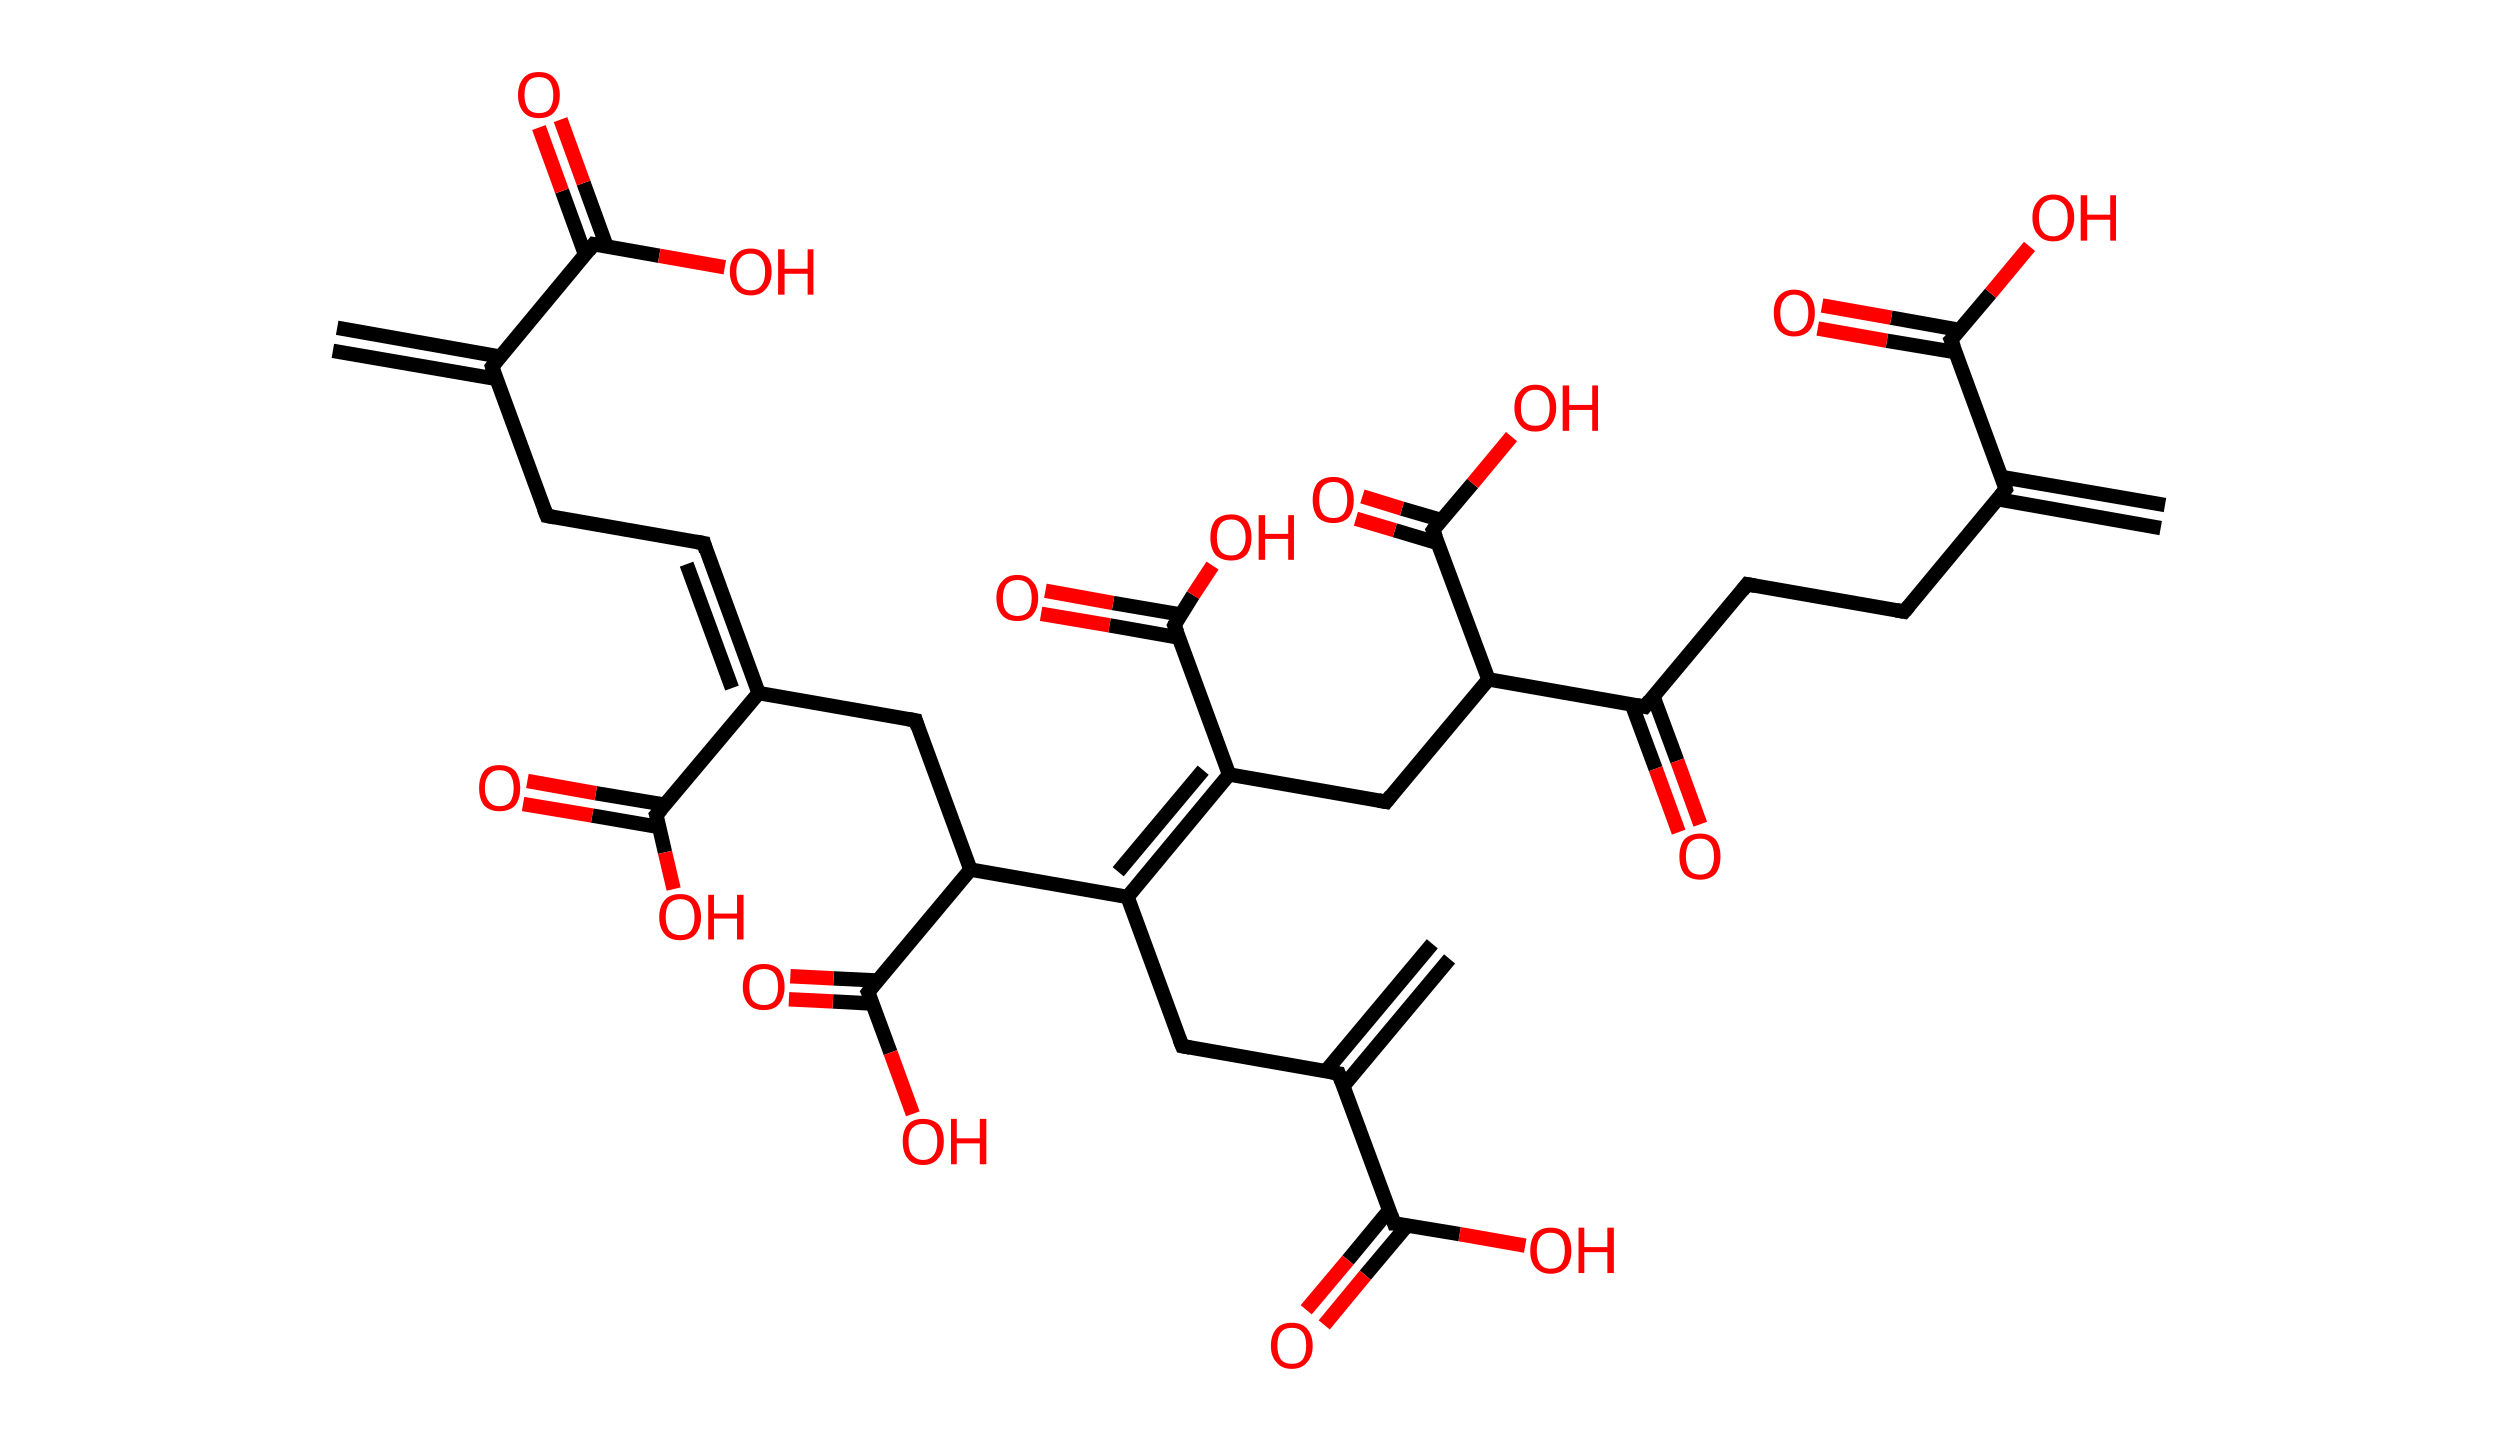 <?xml version='1.0' encoding='ASCII' standalone='yes'?>
<svg xmlns="http://www.w3.org/2000/svg" xmlns:rdkit="http://www.rdkit.org/xml" xmlns:xlink="http://www.w3.org/1999/xlink" version="1.1" baseProfile="full" xml:space="preserve" width="347px" height="200px" viewBox="0 0 347 200">
<!-- END OF HEADER -->
<rect style="opacity:1.0;fill:#FFFFFF;stroke:none" width="347.0" height="200.0" x="0.0" y="0.0"> </rect>
<path class="bond-0 atom-0 atom-1" d="M 46.8,45.5 L 69.4,49.5" style="fill:none;fill-rule:evenodd;stroke:#000000;stroke-width:2.0px;stroke-linecap:butt;stroke-linejoin:miter;stroke-opacity:1"/>
<path class="bond-0 atom-0 atom-1" d="M 46.2,48.7 L 68.9,52.6" style="fill:none;fill-rule:evenodd;stroke:#000000;stroke-width:2.0px;stroke-linecap:butt;stroke-linejoin:miter;stroke-opacity:1"/>
<path class="bond-1 atom-1 atom-2" d="M 68.3,50.9 L 75.9,71.6" style="fill:none;fill-rule:evenodd;stroke:#000000;stroke-width:2.0px;stroke-linecap:butt;stroke-linejoin:miter;stroke-opacity:1"/>
<path class="bond-2 atom-2 atom-3" d="M 75.9,71.6 L 97.7,75.4" style="fill:none;fill-rule:evenodd;stroke:#000000;stroke-width:2.0px;stroke-linecap:butt;stroke-linejoin:miter;stroke-opacity:1"/>
<path class="bond-3 atom-3 atom-4" d="M 97.7,75.4 L 105.3,96.2" style="fill:none;fill-rule:evenodd;stroke:#000000;stroke-width:2.0px;stroke-linecap:butt;stroke-linejoin:miter;stroke-opacity:1"/>
<path class="bond-3 atom-3 atom-4" d="M 95.3,78.3 L 101.6,95.5" style="fill:none;fill-rule:evenodd;stroke:#000000;stroke-width:2.0px;stroke-linecap:butt;stroke-linejoin:miter;stroke-opacity:1"/>
<path class="bond-4 atom-4 atom-5" d="M 105.3,96.2 L 127.1,100.0" style="fill:none;fill-rule:evenodd;stroke:#000000;stroke-width:2.0px;stroke-linecap:butt;stroke-linejoin:miter;stroke-opacity:1"/>
<path class="bond-5 atom-5 atom-6" d="M 127.1,100.0 L 134.7,120.7" style="fill:none;fill-rule:evenodd;stroke:#000000;stroke-width:2.0px;stroke-linecap:butt;stroke-linejoin:miter;stroke-opacity:1"/>
<path class="bond-6 atom-6 atom-7" d="M 134.7,120.7 L 120.5,137.7" style="fill:none;fill-rule:evenodd;stroke:#000000;stroke-width:2.0px;stroke-linecap:butt;stroke-linejoin:miter;stroke-opacity:1"/>
<path class="bond-7 atom-7 atom-8" d="M 121.8,136.1 L 115.7,135.8" style="fill:none;fill-rule:evenodd;stroke:#000000;stroke-width:2.0px;stroke-linecap:butt;stroke-linejoin:miter;stroke-opacity:1"/>
<path class="bond-7 atom-7 atom-8" d="M 115.7,135.8 L 109.7,135.5" style="fill:none;fill-rule:evenodd;stroke:#FF0000;stroke-width:2.0px;stroke-linecap:butt;stroke-linejoin:miter;stroke-opacity:1"/>
<path class="bond-7 atom-7 atom-8" d="M 121.1,139.3 L 115.6,139.0" style="fill:none;fill-rule:evenodd;stroke:#000000;stroke-width:2.0px;stroke-linecap:butt;stroke-linejoin:miter;stroke-opacity:1"/>
<path class="bond-7 atom-7 atom-8" d="M 115.6,139.0 L 109.5,138.7" style="fill:none;fill-rule:evenodd;stroke:#FF0000;stroke-width:2.0px;stroke-linecap:butt;stroke-linejoin:miter;stroke-opacity:1"/>
<path class="bond-8 atom-7 atom-9" d="M 120.5,137.7 L 123.6,146.1" style="fill:none;fill-rule:evenodd;stroke:#000000;stroke-width:2.0px;stroke-linecap:butt;stroke-linejoin:miter;stroke-opacity:1"/>
<path class="bond-8 atom-7 atom-9" d="M 123.6,146.1 L 126.7,154.6" style="fill:none;fill-rule:evenodd;stroke:#FF0000;stroke-width:2.0px;stroke-linecap:butt;stroke-linejoin:miter;stroke-opacity:1"/>
<path class="bond-9 atom-6 atom-10" d="M 134.7,120.7 L 156.5,124.5" style="fill:none;fill-rule:evenodd;stroke:#000000;stroke-width:2.0px;stroke-linecap:butt;stroke-linejoin:miter;stroke-opacity:1"/>
<path class="bond-10 atom-10 atom-11" d="M 156.5,124.5 L 164.1,145.2" style="fill:none;fill-rule:evenodd;stroke:#000000;stroke-width:2.0px;stroke-linecap:butt;stroke-linejoin:miter;stroke-opacity:1"/>
<path class="bond-11 atom-11 atom-12" d="M 164.1,145.2 L 185.8,149.0" style="fill:none;fill-rule:evenodd;stroke:#000000;stroke-width:2.0px;stroke-linecap:butt;stroke-linejoin:miter;stroke-opacity:1"/>
<path class="bond-12 atom-12 atom-13" d="M 186.5,150.7 L 201.2,133.1" style="fill:none;fill-rule:evenodd;stroke:#000000;stroke-width:2.0px;stroke-linecap:butt;stroke-linejoin:miter;stroke-opacity:1"/>
<path class="bond-12 atom-12 atom-13" d="M 184.0,148.7 L 198.8,131.0" style="fill:none;fill-rule:evenodd;stroke:#000000;stroke-width:2.0px;stroke-linecap:butt;stroke-linejoin:miter;stroke-opacity:1"/>
<path class="bond-13 atom-12 atom-14" d="M 185.8,149.0 L 193.5,169.8" style="fill:none;fill-rule:evenodd;stroke:#000000;stroke-width:2.0px;stroke-linecap:butt;stroke-linejoin:miter;stroke-opacity:1"/>
<path class="bond-14 atom-14 atom-15" d="M 192.8,168.0 L 187.1,174.9" style="fill:none;fill-rule:evenodd;stroke:#000000;stroke-width:2.0px;stroke-linecap:butt;stroke-linejoin:miter;stroke-opacity:1"/>
<path class="bond-14 atom-14 atom-15" d="M 187.1,174.9 L 181.3,181.8" style="fill:none;fill-rule:evenodd;stroke:#FF0000;stroke-width:2.0px;stroke-linecap:butt;stroke-linejoin:miter;stroke-opacity:1"/>
<path class="bond-14 atom-14 atom-15" d="M 195.3,170.1 L 189.5,177.0" style="fill:none;fill-rule:evenodd;stroke:#000000;stroke-width:2.0px;stroke-linecap:butt;stroke-linejoin:miter;stroke-opacity:1"/>
<path class="bond-14 atom-14 atom-15" d="M 189.5,177.0 L 183.8,183.9" style="fill:none;fill-rule:evenodd;stroke:#FF0000;stroke-width:2.0px;stroke-linecap:butt;stroke-linejoin:miter;stroke-opacity:1"/>
<path class="bond-15 atom-14 atom-16" d="M 193.5,169.8 L 202.6,171.3" style="fill:none;fill-rule:evenodd;stroke:#000000;stroke-width:2.0px;stroke-linecap:butt;stroke-linejoin:miter;stroke-opacity:1"/>
<path class="bond-15 atom-14 atom-16" d="M 202.6,171.3 L 211.7,172.9" style="fill:none;fill-rule:evenodd;stroke:#FF0000;stroke-width:2.0px;stroke-linecap:butt;stroke-linejoin:miter;stroke-opacity:1"/>
<path class="bond-16 atom-10 atom-17" d="M 156.5,124.5 L 170.6,107.5" style="fill:none;fill-rule:evenodd;stroke:#000000;stroke-width:2.0px;stroke-linecap:butt;stroke-linejoin:miter;stroke-opacity:1"/>
<path class="bond-16 atom-10 atom-17" d="M 155.2,121.0 L 167.0,106.9" style="fill:none;fill-rule:evenodd;stroke:#000000;stroke-width:2.0px;stroke-linecap:butt;stroke-linejoin:miter;stroke-opacity:1"/>
<path class="bond-17 atom-17 atom-18" d="M 170.6,107.5 L 192.4,111.3" style="fill:none;fill-rule:evenodd;stroke:#000000;stroke-width:2.0px;stroke-linecap:butt;stroke-linejoin:miter;stroke-opacity:1"/>
<path class="bond-18 atom-18 atom-19" d="M 192.4,111.3 L 206.6,94.3" style="fill:none;fill-rule:evenodd;stroke:#000000;stroke-width:2.0px;stroke-linecap:butt;stroke-linejoin:miter;stroke-opacity:1"/>
<path class="bond-19 atom-19 atom-20" d="M 206.6,94.3 L 198.9,73.6" style="fill:none;fill-rule:evenodd;stroke:#000000;stroke-width:2.0px;stroke-linecap:butt;stroke-linejoin:miter;stroke-opacity:1"/>
<path class="bond-20 atom-20 atom-21" d="M 200.1,72.2 L 194.6,70.6" style="fill:none;fill-rule:evenodd;stroke:#000000;stroke-width:2.0px;stroke-linecap:butt;stroke-linejoin:miter;stroke-opacity:1"/>
<path class="bond-20 atom-20 atom-21" d="M 194.6,70.6 L 189.1,68.9" style="fill:none;fill-rule:evenodd;stroke:#FF0000;stroke-width:2.0px;stroke-linecap:butt;stroke-linejoin:miter;stroke-opacity:1"/>
<path class="bond-20 atom-20 atom-21" d="M 199.6,75.4 L 193.6,73.6" style="fill:none;fill-rule:evenodd;stroke:#000000;stroke-width:2.0px;stroke-linecap:butt;stroke-linejoin:miter;stroke-opacity:1"/>
<path class="bond-20 atom-20 atom-21" d="M 193.6,73.6 L 188.2,72.0" style="fill:none;fill-rule:evenodd;stroke:#FF0000;stroke-width:2.0px;stroke-linecap:butt;stroke-linejoin:miter;stroke-opacity:1"/>
<path class="bond-21 atom-20 atom-22" d="M 198.9,73.6 L 204.4,67.1" style="fill:none;fill-rule:evenodd;stroke:#000000;stroke-width:2.0px;stroke-linecap:butt;stroke-linejoin:miter;stroke-opacity:1"/>
<path class="bond-21 atom-20 atom-22" d="M 204.4,67.1 L 209.8,60.6" style="fill:none;fill-rule:evenodd;stroke:#FF0000;stroke-width:2.0px;stroke-linecap:butt;stroke-linejoin:miter;stroke-opacity:1"/>
<path class="bond-22 atom-19 atom-23" d="M 206.6,94.3 L 228.3,98.1" style="fill:none;fill-rule:evenodd;stroke:#000000;stroke-width:2.0px;stroke-linecap:butt;stroke-linejoin:miter;stroke-opacity:1"/>
<path class="bond-23 atom-23 atom-24" d="M 226.5,97.8 L 229.8,106.7" style="fill:none;fill-rule:evenodd;stroke:#000000;stroke-width:2.0px;stroke-linecap:butt;stroke-linejoin:miter;stroke-opacity:1"/>
<path class="bond-23 atom-23 atom-24" d="M 229.8,106.7 L 233.0,115.5" style="fill:none;fill-rule:evenodd;stroke:#FF0000;stroke-width:2.0px;stroke-linecap:butt;stroke-linejoin:miter;stroke-opacity:1"/>
<path class="bond-23 atom-23 atom-24" d="M 229.5,96.7 L 232.8,105.6" style="fill:none;fill-rule:evenodd;stroke:#000000;stroke-width:2.0px;stroke-linecap:butt;stroke-linejoin:miter;stroke-opacity:1"/>
<path class="bond-23 atom-23 atom-24" d="M 232.8,105.6 L 236.0,114.4" style="fill:none;fill-rule:evenodd;stroke:#FF0000;stroke-width:2.0px;stroke-linecap:butt;stroke-linejoin:miter;stroke-opacity:1"/>
<path class="bond-24 atom-23 atom-25" d="M 228.3,98.1 L 242.5,81.1" style="fill:none;fill-rule:evenodd;stroke:#000000;stroke-width:2.0px;stroke-linecap:butt;stroke-linejoin:miter;stroke-opacity:1"/>
<path class="bond-25 atom-25 atom-26" d="M 242.5,81.1 L 264.3,84.9" style="fill:none;fill-rule:evenodd;stroke:#000000;stroke-width:2.0px;stroke-linecap:butt;stroke-linejoin:miter;stroke-opacity:1"/>
<path class="bond-26 atom-26 atom-27" d="M 264.3,84.9 L 278.4,67.9" style="fill:none;fill-rule:evenodd;stroke:#000000;stroke-width:2.0px;stroke-linecap:butt;stroke-linejoin:miter;stroke-opacity:1"/>
<path class="bond-27 atom-27 atom-28" d="M 277.3,69.3 L 299.9,73.3" style="fill:none;fill-rule:evenodd;stroke:#000000;stroke-width:2.0px;stroke-linecap:butt;stroke-linejoin:miter;stroke-opacity:1"/>
<path class="bond-27 atom-27 atom-28" d="M 277.8,66.2 L 300.5,70.1" style="fill:none;fill-rule:evenodd;stroke:#000000;stroke-width:2.0px;stroke-linecap:butt;stroke-linejoin:miter;stroke-opacity:1"/>
<path class="bond-28 atom-27 atom-29" d="M 278.4,67.9 L 270.8,47.2" style="fill:none;fill-rule:evenodd;stroke:#000000;stroke-width:2.0px;stroke-linecap:butt;stroke-linejoin:miter;stroke-opacity:1"/>
<path class="bond-29 atom-29 atom-30" d="M 272.0,45.8 L 262.5,44.1" style="fill:none;fill-rule:evenodd;stroke:#000000;stroke-width:2.0px;stroke-linecap:butt;stroke-linejoin:miter;stroke-opacity:1"/>
<path class="bond-29 atom-29 atom-30" d="M 262.5,44.1 L 252.9,42.4" style="fill:none;fill-rule:evenodd;stroke:#FF0000;stroke-width:2.0px;stroke-linecap:butt;stroke-linejoin:miter;stroke-opacity:1"/>
<path class="bond-29 atom-29 atom-30" d="M 271.5,48.9 L 261.9,47.3" style="fill:none;fill-rule:evenodd;stroke:#000000;stroke-width:2.0px;stroke-linecap:butt;stroke-linejoin:miter;stroke-opacity:1"/>
<path class="bond-29 atom-29 atom-30" d="M 261.9,47.3 L 252.3,45.6" style="fill:none;fill-rule:evenodd;stroke:#FF0000;stroke-width:2.0px;stroke-linecap:butt;stroke-linejoin:miter;stroke-opacity:1"/>
<path class="bond-30 atom-29 atom-31" d="M 270.8,47.2 L 276.3,40.7" style="fill:none;fill-rule:evenodd;stroke:#000000;stroke-width:2.0px;stroke-linecap:butt;stroke-linejoin:miter;stroke-opacity:1"/>
<path class="bond-30 atom-29 atom-31" d="M 276.3,40.7 L 281.7,34.2" style="fill:none;fill-rule:evenodd;stroke:#FF0000;stroke-width:2.0px;stroke-linecap:butt;stroke-linejoin:miter;stroke-opacity:1"/>
<path class="bond-31 atom-17 atom-32" d="M 170.6,107.5 L 163.0,86.8" style="fill:none;fill-rule:evenodd;stroke:#000000;stroke-width:2.0px;stroke-linecap:butt;stroke-linejoin:miter;stroke-opacity:1"/>
<path class="bond-32 atom-32 atom-33" d="M 163.9,85.3 L 154.5,83.7" style="fill:none;fill-rule:evenodd;stroke:#000000;stroke-width:2.0px;stroke-linecap:butt;stroke-linejoin:miter;stroke-opacity:1"/>
<path class="bond-32 atom-32 atom-33" d="M 154.5,83.7 L 145.1,82.0" style="fill:none;fill-rule:evenodd;stroke:#FF0000;stroke-width:2.0px;stroke-linecap:butt;stroke-linejoin:miter;stroke-opacity:1"/>
<path class="bond-32 atom-32 atom-33" d="M 163.6,88.5 L 154.0,86.8" style="fill:none;fill-rule:evenodd;stroke:#000000;stroke-width:2.0px;stroke-linecap:butt;stroke-linejoin:miter;stroke-opacity:1"/>
<path class="bond-32 atom-32 atom-33" d="M 154.0,86.8 L 144.5,85.2" style="fill:none;fill-rule:evenodd;stroke:#FF0000;stroke-width:2.0px;stroke-linecap:butt;stroke-linejoin:miter;stroke-opacity:1"/>
<path class="bond-33 atom-32 atom-34" d="M 163.0,86.8 L 165.6,82.6" style="fill:none;fill-rule:evenodd;stroke:#000000;stroke-width:2.0px;stroke-linecap:butt;stroke-linejoin:miter;stroke-opacity:1"/>
<path class="bond-33 atom-32 atom-34" d="M 165.6,82.6 L 168.3,78.5" style="fill:none;fill-rule:evenodd;stroke:#FF0000;stroke-width:2.0px;stroke-linecap:butt;stroke-linejoin:miter;stroke-opacity:1"/>
<path class="bond-34 atom-4 atom-35" d="M 105.3,96.2 L 91.1,113.1" style="fill:none;fill-rule:evenodd;stroke:#000000;stroke-width:2.0px;stroke-linecap:butt;stroke-linejoin:miter;stroke-opacity:1"/>
<path class="bond-35 atom-35 atom-36" d="M 92.3,111.7 L 82.7,110.1" style="fill:none;fill-rule:evenodd;stroke:#000000;stroke-width:2.0px;stroke-linecap:butt;stroke-linejoin:miter;stroke-opacity:1"/>
<path class="bond-35 atom-35 atom-36" d="M 82.7,110.1 L 73.2,108.4" style="fill:none;fill-rule:evenodd;stroke:#FF0000;stroke-width:2.0px;stroke-linecap:butt;stroke-linejoin:miter;stroke-opacity:1"/>
<path class="bond-35 atom-35 atom-36" d="M 91.5,114.8 L 82.2,113.2" style="fill:none;fill-rule:evenodd;stroke:#000000;stroke-width:2.0px;stroke-linecap:butt;stroke-linejoin:miter;stroke-opacity:1"/>
<path class="bond-35 atom-35 atom-36" d="M 82.2,113.2 L 72.6,111.6" style="fill:none;fill-rule:evenodd;stroke:#FF0000;stroke-width:2.0px;stroke-linecap:butt;stroke-linejoin:miter;stroke-opacity:1"/>
<path class="bond-36 atom-35 atom-37" d="M 91.1,113.1 L 92.3,118.3" style="fill:none;fill-rule:evenodd;stroke:#000000;stroke-width:2.0px;stroke-linecap:butt;stroke-linejoin:miter;stroke-opacity:1"/>
<path class="bond-36 atom-35 atom-37" d="M 92.3,118.3 L 93.5,123.4" style="fill:none;fill-rule:evenodd;stroke:#FF0000;stroke-width:2.0px;stroke-linecap:butt;stroke-linejoin:miter;stroke-opacity:1"/>
<path class="bond-37 atom-1 atom-38" d="M 68.3,50.9 L 82.4,33.9" style="fill:none;fill-rule:evenodd;stroke:#000000;stroke-width:2.0px;stroke-linecap:butt;stroke-linejoin:miter;stroke-opacity:1"/>
<path class="bond-38 atom-38 atom-39" d="M 84.2,34.2 L 81.0,25.4" style="fill:none;fill-rule:evenodd;stroke:#000000;stroke-width:2.0px;stroke-linecap:butt;stroke-linejoin:miter;stroke-opacity:1"/>
<path class="bond-38 atom-38 atom-39" d="M 81.0,25.4 L 77.8,16.6" style="fill:none;fill-rule:evenodd;stroke:#FF0000;stroke-width:2.0px;stroke-linecap:butt;stroke-linejoin:miter;stroke-opacity:1"/>
<path class="bond-38 atom-38 atom-39" d="M 81.2,35.3 L 78.0,26.5" style="fill:none;fill-rule:evenodd;stroke:#000000;stroke-width:2.0px;stroke-linecap:butt;stroke-linejoin:miter;stroke-opacity:1"/>
<path class="bond-38 atom-38 atom-39" d="M 78.0,26.5 L 74.8,17.7" style="fill:none;fill-rule:evenodd;stroke:#FF0000;stroke-width:2.0px;stroke-linecap:butt;stroke-linejoin:miter;stroke-opacity:1"/>
<path class="bond-39 atom-38 atom-40" d="M 82.4,33.9 L 91.5,35.5" style="fill:none;fill-rule:evenodd;stroke:#000000;stroke-width:2.0px;stroke-linecap:butt;stroke-linejoin:miter;stroke-opacity:1"/>
<path class="bond-39 atom-38 atom-40" d="M 91.5,35.5 L 100.6,37.1" style="fill:none;fill-rule:evenodd;stroke:#FF0000;stroke-width:2.0px;stroke-linecap:butt;stroke-linejoin:miter;stroke-opacity:1"/>
<path d="M 68.6,51.9 L 68.3,50.9 L 69.0,50.0" style="fill:none;stroke:#000000;stroke-width:2.0px;stroke-linecap:butt;stroke-linejoin:miter;stroke-opacity:1;"/>
<path d="M 75.5,70.6 L 75.9,71.6 L 77.0,71.8" style="fill:none;stroke:#000000;stroke-width:2.0px;stroke-linecap:butt;stroke-linejoin:miter;stroke-opacity:1;"/>
<path d="M 96.6,75.2 L 97.7,75.4 L 98.0,76.5" style="fill:none;stroke:#000000;stroke-width:2.0px;stroke-linecap:butt;stroke-linejoin:miter;stroke-opacity:1;"/>
<path d="M 126.0,99.8 L 127.1,100.0 L 127.4,101.0" style="fill:none;stroke:#000000;stroke-width:2.0px;stroke-linecap:butt;stroke-linejoin:miter;stroke-opacity:1;"/>
<path d="M 121.2,136.8 L 120.5,137.7 L 120.7,138.1" style="fill:none;stroke:#000000;stroke-width:2.0px;stroke-linecap:butt;stroke-linejoin:miter;stroke-opacity:1;"/>
<path d="M 163.7,144.2 L 164.1,145.2 L 165.2,145.4" style="fill:none;stroke:#000000;stroke-width:2.0px;stroke-linecap:butt;stroke-linejoin:miter;stroke-opacity:1;"/>
<path d="M 184.8,148.8 L 185.8,149.0 L 186.2,150.1" style="fill:none;stroke:#000000;stroke-width:2.0px;stroke-linecap:butt;stroke-linejoin:miter;stroke-opacity:1;"/>
<path d="M 193.1,168.7 L 193.5,169.8 L 193.9,169.8" style="fill:none;stroke:#000000;stroke-width:2.0px;stroke-linecap:butt;stroke-linejoin:miter;stroke-opacity:1;"/>
<path d="M 191.3,111.1 L 192.4,111.3 L 193.1,110.4" style="fill:none;stroke:#000000;stroke-width:2.0px;stroke-linecap:butt;stroke-linejoin:miter;stroke-opacity:1;"/>
<path d="M 199.3,74.6 L 198.9,73.6 L 199.2,73.2" style="fill:none;stroke:#000000;stroke-width:2.0px;stroke-linecap:butt;stroke-linejoin:miter;stroke-opacity:1;"/>
<path d="M 227.2,97.9 L 228.3,98.1 L 229.0,97.2" style="fill:none;stroke:#000000;stroke-width:2.0px;stroke-linecap:butt;stroke-linejoin:miter;stroke-opacity:1;"/>
<path d="M 241.8,82.0 L 242.5,81.1 L 243.6,81.3" style="fill:none;stroke:#000000;stroke-width:2.0px;stroke-linecap:butt;stroke-linejoin:miter;stroke-opacity:1;"/>
<path d="M 263.2,84.7 L 264.3,84.9 L 265.0,84.1" style="fill:none;stroke:#000000;stroke-width:2.0px;stroke-linecap:butt;stroke-linejoin:miter;stroke-opacity:1;"/>
<path d="M 277.7,68.8 L 278.4,67.9 L 278.1,66.9" style="fill:none;stroke:#000000;stroke-width:2.0px;stroke-linecap:butt;stroke-linejoin:miter;stroke-opacity:1;"/>
<path d="M 271.2,48.2 L 270.8,47.2 L 271.1,46.9" style="fill:none;stroke:#000000;stroke-width:2.0px;stroke-linecap:butt;stroke-linejoin:miter;stroke-opacity:1;"/>
<path d="M 163.4,87.8 L 163.0,86.8 L 163.1,86.6" style="fill:none;stroke:#000000;stroke-width:2.0px;stroke-linecap:butt;stroke-linejoin:miter;stroke-opacity:1;"/>
<path d="M 91.8,112.3 L 91.1,113.1 L 91.2,113.4" style="fill:none;stroke:#000000;stroke-width:2.0px;stroke-linecap:butt;stroke-linejoin:miter;stroke-opacity:1;"/>
<path d="M 81.7,34.8 L 82.4,33.9 L 82.9,34.0" style="fill:none;stroke:#000000;stroke-width:2.0px;stroke-linecap:butt;stroke-linejoin:miter;stroke-opacity:1;"/>
<path class="atom-8" d="M 103.1 137.0 Q 103.1 135.5, 103.9 134.6 Q 104.6 133.8, 106.0 133.8 Q 107.4 133.8, 108.2 134.6 Q 108.9 135.5, 108.9 137.0 Q 108.9 138.5, 108.1 139.4 Q 107.4 140.2, 106.0 140.2 Q 104.6 140.2, 103.9 139.4 Q 103.1 138.5, 103.1 137.0 M 106.0 139.5 Q 107.0 139.5, 107.5 138.9 Q 108.0 138.2, 108.0 137.0 Q 108.0 135.7, 107.5 135.1 Q 107.0 134.5, 106.0 134.5 Q 105.1 134.5, 104.5 135.1 Q 104.0 135.7, 104.0 137.0 Q 104.0 138.2, 104.5 138.9 Q 105.1 139.5, 106.0 139.5 " fill="#FF0000"/>
<path class="atom-9" d="M 125.3 158.4 Q 125.3 156.9, 126.0 156.1 Q 126.7 155.3, 128.1 155.3 Q 129.5 155.3, 130.3 156.1 Q 131.0 156.9, 131.0 158.4 Q 131.0 160.0, 130.2 160.8 Q 129.5 161.7, 128.1 161.7 Q 126.7 161.7, 126.0 160.8 Q 125.3 160.0, 125.3 158.4 M 128.1 161.0 Q 129.1 161.0, 129.6 160.3 Q 130.1 159.7, 130.1 158.4 Q 130.1 157.2, 129.6 156.6 Q 129.1 156.0, 128.1 156.0 Q 127.2 156.0, 126.6 156.6 Q 126.1 157.2, 126.1 158.4 Q 126.1 159.7, 126.6 160.3 Q 127.2 161.0, 128.1 161.0 " fill="#FF0000"/>
<path class="atom-9" d="M 132.0 155.3 L 132.8 155.3 L 132.8 158.0 L 136.0 158.0 L 136.0 155.3 L 136.9 155.3 L 136.9 161.6 L 136.0 161.6 L 136.0 158.7 L 132.8 158.7 L 132.8 161.6 L 132.0 161.6 L 132.0 155.3 " fill="#FF0000"/>
<path class="atom-15" d="M 176.4 186.8 Q 176.4 185.3, 177.2 184.4 Q 177.9 183.6, 179.3 183.6 Q 180.7 183.6, 181.4 184.4 Q 182.2 185.3, 182.2 186.8 Q 182.2 188.3, 181.4 189.1 Q 180.7 190.0, 179.3 190.0 Q 177.9 190.0, 177.2 189.1 Q 176.4 188.3, 176.4 186.8 M 179.3 189.3 Q 180.3 189.3, 180.8 188.7 Q 181.3 188.0, 181.3 186.8 Q 181.3 185.5, 180.8 184.9 Q 180.3 184.3, 179.3 184.3 Q 178.3 184.3, 177.8 184.9 Q 177.3 185.5, 177.3 186.8 Q 177.3 188.0, 177.8 188.7 Q 178.3 189.3, 179.3 189.3 " fill="#FF0000"/>
<path class="atom-16" d="M 212.4 173.6 Q 212.4 172.1, 213.1 171.2 Q 213.9 170.4, 215.2 170.4 Q 216.6 170.4, 217.4 171.2 Q 218.1 172.1, 218.1 173.6 Q 218.1 175.1, 217.4 175.9 Q 216.6 176.8, 215.2 176.8 Q 213.9 176.8, 213.1 175.9 Q 212.4 175.1, 212.4 173.6 M 215.2 176.1 Q 216.2 176.1, 216.7 175.5 Q 217.2 174.8, 217.2 173.6 Q 217.2 172.3, 216.7 171.7 Q 216.2 171.1, 215.2 171.1 Q 214.3 171.1, 213.8 171.7 Q 213.3 172.3, 213.3 173.6 Q 213.3 174.8, 213.8 175.5 Q 214.3 176.1, 215.2 176.1 " fill="#FF0000"/>
<path class="atom-16" d="M 219.1 170.4 L 219.9 170.4 L 219.9 173.1 L 223.1 173.1 L 223.1 170.4 L 224.0 170.4 L 224.0 176.7 L 223.1 176.7 L 223.1 173.8 L 219.9 173.8 L 219.9 176.7 L 219.1 176.7 L 219.1 170.4 " fill="#FF0000"/>
<path class="atom-21" d="M 182.2 69.4 Q 182.2 67.9, 182.9 67.0 Q 183.7 66.2, 185.1 66.2 Q 186.4 66.2, 187.2 67.0 Q 187.9 67.9, 187.9 69.4 Q 187.9 70.9, 187.2 71.8 Q 186.4 72.6, 185.1 72.6 Q 183.7 72.6, 182.9 71.8 Q 182.2 70.9, 182.2 69.4 M 185.1 71.9 Q 186.0 71.9, 186.5 71.3 Q 187.0 70.6, 187.0 69.4 Q 187.0 68.2, 186.5 67.5 Q 186.0 66.9, 185.1 66.9 Q 184.1 66.9, 183.6 67.5 Q 183.1 68.1, 183.1 69.4 Q 183.1 70.6, 183.6 71.3 Q 184.1 71.9, 185.1 71.9 " fill="#FF0000"/>
<path class="atom-22" d="M 210.2 56.6 Q 210.2 55.1, 211.0 54.3 Q 211.7 53.4, 213.1 53.4 Q 214.5 53.4, 215.2 54.3 Q 216.0 55.1, 216.0 56.6 Q 216.0 58.1, 215.2 59.0 Q 214.5 59.9, 213.1 59.9 Q 211.7 59.9, 211.0 59.0 Q 210.2 58.1, 210.2 56.6 M 213.1 59.1 Q 214.1 59.1, 214.6 58.5 Q 215.1 57.9, 215.1 56.6 Q 215.1 55.4, 214.6 54.8 Q 214.1 54.1, 213.1 54.1 Q 212.1 54.1, 211.6 54.8 Q 211.1 55.4, 211.1 56.6 Q 211.1 57.9, 211.6 58.5 Q 212.1 59.1, 213.1 59.1 " fill="#FF0000"/>
<path class="atom-22" d="M 216.9 53.5 L 217.8 53.5 L 217.8 56.2 L 221.0 56.2 L 221.0 53.5 L 221.8 53.5 L 221.8 59.8 L 221.0 59.8 L 221.0 56.9 L 217.8 56.9 L 217.8 59.8 L 216.9 59.8 L 216.9 53.5 " fill="#FF0000"/>
<path class="atom-24" d="M 233.1 118.9 Q 233.1 117.4, 233.8 116.5 Q 234.6 115.7, 236.0 115.7 Q 237.3 115.7, 238.1 116.5 Q 238.8 117.4, 238.8 118.9 Q 238.8 120.4, 238.1 121.3 Q 237.3 122.1, 236.0 122.1 Q 234.6 122.1, 233.8 121.3 Q 233.1 120.4, 233.1 118.9 M 236.0 121.4 Q 236.9 121.4, 237.4 120.8 Q 237.9 120.1, 237.9 118.9 Q 237.9 117.6, 237.4 117.0 Q 236.9 116.4, 236.0 116.4 Q 235.0 116.4, 234.5 117.0 Q 234.0 117.6, 234.0 118.9 Q 234.0 120.1, 234.5 120.8 Q 235.0 121.4, 236.0 121.4 " fill="#FF0000"/>
<path class="atom-30" d="M 246.2 43.4 Q 246.2 41.9, 246.9 41.1 Q 247.7 40.2, 249.0 40.2 Q 250.4 40.2, 251.2 41.1 Q 251.9 41.9, 251.9 43.4 Q 251.9 44.9, 251.2 45.8 Q 250.4 46.7, 249.0 46.7 Q 247.7 46.7, 246.9 45.8 Q 246.2 44.9, 246.2 43.4 M 249.0 46.0 Q 250.0 46.0, 250.5 45.3 Q 251.0 44.7, 251.0 43.4 Q 251.0 42.2, 250.5 41.6 Q 250.0 40.9, 249.0 40.9 Q 248.1 40.9, 247.6 41.6 Q 247.1 42.2, 247.1 43.4 Q 247.1 44.7, 247.6 45.3 Q 248.1 46.0, 249.0 46.0 " fill="#FF0000"/>
<path class="atom-31" d="M 282.1 30.2 Q 282.1 28.7, 282.9 27.9 Q 283.6 27.0, 285.0 27.0 Q 286.4 27.0, 287.1 27.9 Q 287.9 28.7, 287.9 30.2 Q 287.9 31.7, 287.1 32.6 Q 286.4 33.5, 285.0 33.5 Q 283.6 33.5, 282.9 32.6 Q 282.1 31.8, 282.1 30.2 M 285.0 32.8 Q 285.9 32.8, 286.5 32.1 Q 287.0 31.5, 287.0 30.2 Q 287.0 29.0, 286.5 28.4 Q 285.9 27.7, 285.0 27.7 Q 284.0 27.7, 283.5 28.4 Q 283.0 29.0, 283.0 30.2 Q 283.0 31.5, 283.5 32.1 Q 284.0 32.8, 285.0 32.8 " fill="#FF0000"/>
<path class="atom-31" d="M 288.8 27.1 L 289.7 27.1 L 289.7 29.8 L 292.9 29.8 L 292.9 27.1 L 293.7 27.1 L 293.7 33.4 L 292.9 33.4 L 292.9 30.5 L 289.7 30.5 L 289.7 33.4 L 288.8 33.4 L 288.8 27.1 " fill="#FF0000"/>
<path class="atom-33" d="M 138.3 83.0 Q 138.3 81.5, 139.1 80.7 Q 139.8 79.8, 141.2 79.8 Q 142.6 79.8, 143.3 80.7 Q 144.1 81.5, 144.1 83.0 Q 144.1 84.5, 143.3 85.4 Q 142.6 86.2, 141.2 86.2 Q 139.8 86.2, 139.1 85.4 Q 138.3 84.5, 138.3 83.0 M 141.2 85.5 Q 142.2 85.5, 142.7 84.9 Q 143.2 84.3, 143.2 83.0 Q 143.2 81.8, 142.7 81.1 Q 142.2 80.5, 141.2 80.5 Q 140.3 80.5, 139.7 81.1 Q 139.2 81.8, 139.2 83.0 Q 139.2 84.3, 139.7 84.9 Q 140.3 85.5, 141.2 85.5 " fill="#FF0000"/>
<path class="atom-34" d="M 168.0 74.6 Q 168.0 73.1, 168.7 72.2 Q 169.5 71.4, 170.9 71.4 Q 172.2 71.4, 173.0 72.2 Q 173.7 73.1, 173.7 74.6 Q 173.7 76.1, 173.0 77.0 Q 172.2 77.8, 170.9 77.8 Q 169.5 77.8, 168.7 77.0 Q 168.0 76.1, 168.0 74.6 M 170.9 77.1 Q 171.8 77.1, 172.3 76.5 Q 172.9 75.8, 172.9 74.6 Q 172.9 73.4, 172.3 72.7 Q 171.8 72.1, 170.9 72.1 Q 169.9 72.1, 169.4 72.7 Q 168.9 73.4, 168.9 74.6 Q 168.9 75.9, 169.4 76.5 Q 169.9 77.1, 170.9 77.1 " fill="#FF0000"/>
<path class="atom-34" d="M 174.7 71.5 L 175.6 71.5 L 175.6 74.1 L 178.8 74.1 L 178.8 71.5 L 179.6 71.5 L 179.6 77.7 L 178.8 77.7 L 178.8 74.8 L 175.6 74.8 L 175.6 77.7 L 174.7 77.7 L 174.7 71.5 " fill="#FF0000"/>
<path class="atom-36" d="M 66.5 109.4 Q 66.5 107.9, 67.2 107.0 Q 67.9 106.2, 69.3 106.2 Q 70.7 106.2, 71.5 107.0 Q 72.2 107.9, 72.2 109.4 Q 72.2 110.9, 71.5 111.8 Q 70.7 112.6, 69.3 112.6 Q 68.0 112.6, 67.2 111.8 Q 66.5 110.9, 66.5 109.4 M 69.3 111.9 Q 70.3 111.9, 70.8 111.3 Q 71.3 110.6, 71.3 109.4 Q 71.3 108.2, 70.8 107.5 Q 70.3 106.9, 69.3 106.9 Q 68.4 106.9, 67.9 107.5 Q 67.3 108.1, 67.3 109.4 Q 67.3 110.6, 67.9 111.3 Q 68.4 111.9, 69.3 111.9 " fill="#FF0000"/>
<path class="atom-37" d="M 91.5 127.3 Q 91.5 125.8, 92.3 124.9 Q 93.0 124.1, 94.4 124.1 Q 95.8 124.1, 96.5 124.9 Q 97.3 125.8, 97.3 127.3 Q 97.3 128.8, 96.5 129.7 Q 95.8 130.5, 94.4 130.5 Q 93.0 130.5, 92.3 129.7 Q 91.5 128.8, 91.5 127.3 M 94.4 129.8 Q 95.4 129.8, 95.9 129.2 Q 96.4 128.5, 96.4 127.3 Q 96.4 126.1, 95.9 125.4 Q 95.4 124.8, 94.4 124.8 Q 93.5 124.8, 92.9 125.4 Q 92.4 126.0, 92.4 127.3 Q 92.4 128.5, 92.9 129.2 Q 93.5 129.8, 94.4 129.8 " fill="#FF0000"/>
<path class="atom-37" d="M 98.3 124.2 L 99.1 124.2 L 99.1 126.8 L 102.3 126.8 L 102.3 124.2 L 103.2 124.2 L 103.2 130.4 L 102.3 130.4 L 102.3 127.5 L 99.1 127.5 L 99.1 130.4 L 98.3 130.4 L 98.3 124.2 " fill="#FF0000"/>
<path class="atom-39" d="M 71.9 13.2 Q 71.9 11.7, 72.7 10.8 Q 73.4 10.0, 74.8 10.0 Q 76.2 10.0, 76.9 10.8 Q 77.7 11.7, 77.7 13.2 Q 77.7 14.7, 76.9 15.6 Q 76.2 16.4, 74.8 16.4 Q 73.4 16.4, 72.7 15.6 Q 71.9 14.7, 71.9 13.2 M 74.8 15.7 Q 75.8 15.7, 76.3 15.1 Q 76.8 14.4, 76.8 13.2 Q 76.8 12.0, 76.3 11.3 Q 75.8 10.7, 74.8 10.7 Q 73.8 10.7, 73.3 11.3 Q 72.8 11.9, 72.8 13.2 Q 72.8 14.4, 73.3 15.1 Q 73.8 15.7, 74.8 15.7 " fill="#FF0000"/>
<path class="atom-40" d="M 101.3 37.7 Q 101.3 36.2, 102.1 35.4 Q 102.8 34.5, 104.2 34.5 Q 105.6 34.5, 106.3 35.4 Q 107.1 36.2, 107.1 37.7 Q 107.1 39.2, 106.3 40.1 Q 105.6 41.0, 104.2 41.0 Q 102.8 41.0, 102.1 40.1 Q 101.3 39.2, 101.3 37.7 M 104.2 40.3 Q 105.2 40.3, 105.7 39.6 Q 106.2 39.0, 106.2 37.7 Q 106.2 36.5, 105.7 35.9 Q 105.2 35.2, 104.2 35.2 Q 103.2 35.2, 102.7 35.9 Q 102.2 36.5, 102.2 37.7 Q 102.2 39.0, 102.7 39.6 Q 103.2 40.3, 104.2 40.3 " fill="#FF0000"/>
<path class="atom-40" d="M 108.0 34.6 L 108.9 34.6 L 108.9 37.3 L 112.1 37.3 L 112.1 34.6 L 112.9 34.6 L 112.9 40.9 L 112.1 40.9 L 112.1 38.0 L 108.9 38.0 L 108.9 40.9 L 108.0 40.9 L 108.0 34.6 " fill="#FF0000"/>
</svg>
